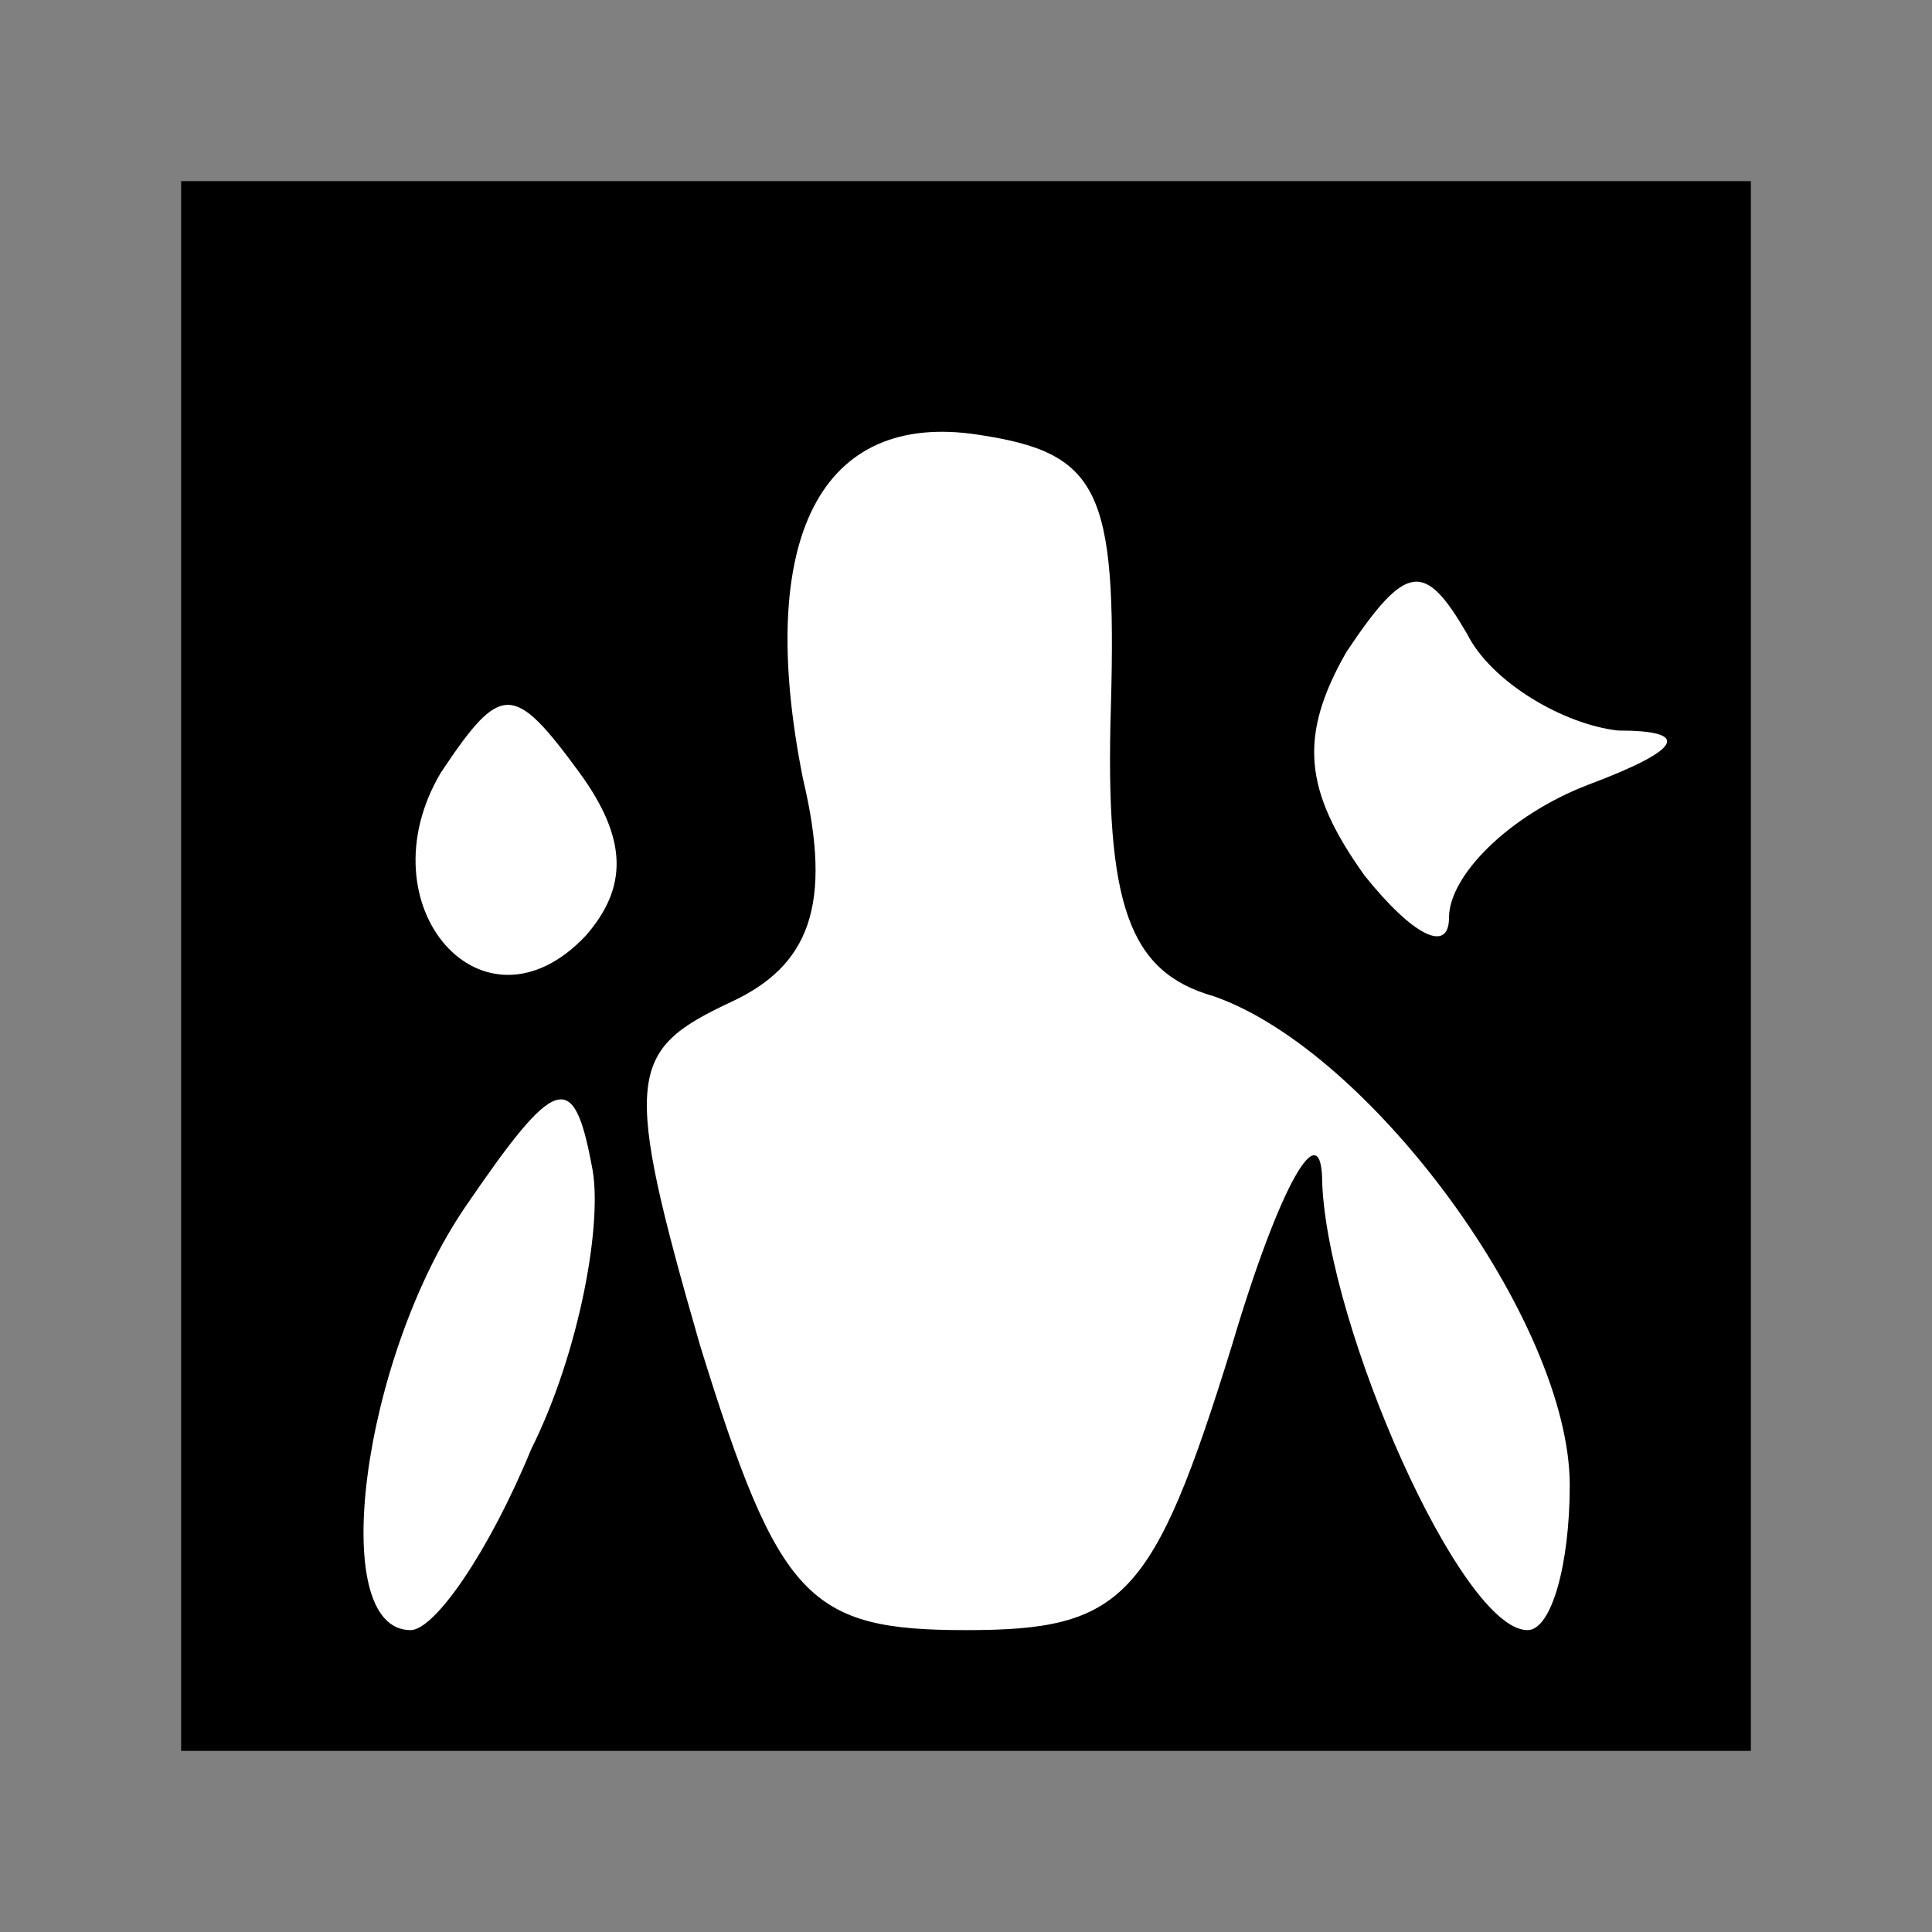 <?xml version="1.0" standalone="no"?>
<!DOCTYPE svg PUBLIC "-//W3C//DTD SVG 20010904//EN"
 "http://www.w3.org/TR/2001/REC-SVG-20010904/DTD/svg10.dtd">
<svg version="1.0" xmlns="http://www.w3.org/2000/svg"
 width="32pt" height="32pt" viewBox="0 0 32 32"
 preserveAspectRatio="xMidYMid meet">
<rect x="0" y="0" width="32" height="32" fill="#808080" stroke="none"/>
<g transform="translate(0,32) scale(0.1,-0.1)"
fill="#000000" stroke="none">
<path fill="#000000" stroke="none" d="M30 160 l0 -130 130 0 130 0 0 130 0
130 -130 0 -130 0 0 -130z"/>
<path fill="#ffffff" stroke="none" d="M184 203 c-1 -33 3 -44 17 -48 26 -9
59 -54 59 -81 0 -13 -3 -24 -7 -24 -11 0 -33 50 -34 74 0 12 -7 0 -15 -27 -13
-42 -18 -47 -44 -47 -26 0 -31 5 -44 47 -13 45 -12 49 5 57 13 6 17 16 12 37
-8 40 3 61 29 57 20 -3 23 -9 22 -45z"/>
<path fill="#ffffff" stroke="none" d="M268 199 c12 0 11 -3 -5 -9 -13 -5 -23
-15 -23 -22 0 -6 -6 -3 -14 7 -10 14 -11 23 -3 37 10 15 13 15 20 3 4 -8 16
-15 25 -16z"/>
<path fill="#ffffff" stroke="none" d="M97 165 c-17 -18 -37 5 -24 27 10 15
12 15 23 0 8 -11 8 -19 1 -27z"/>
<path fill="#ffffff" stroke="none" d="M88 80 c-7 -17 -16 -30 -20 -30 -14 0
-8 45 9 70 15 22 18 23 21 7 2 -9 -2 -31 -10 -47z"/>
</g>
</svg>
